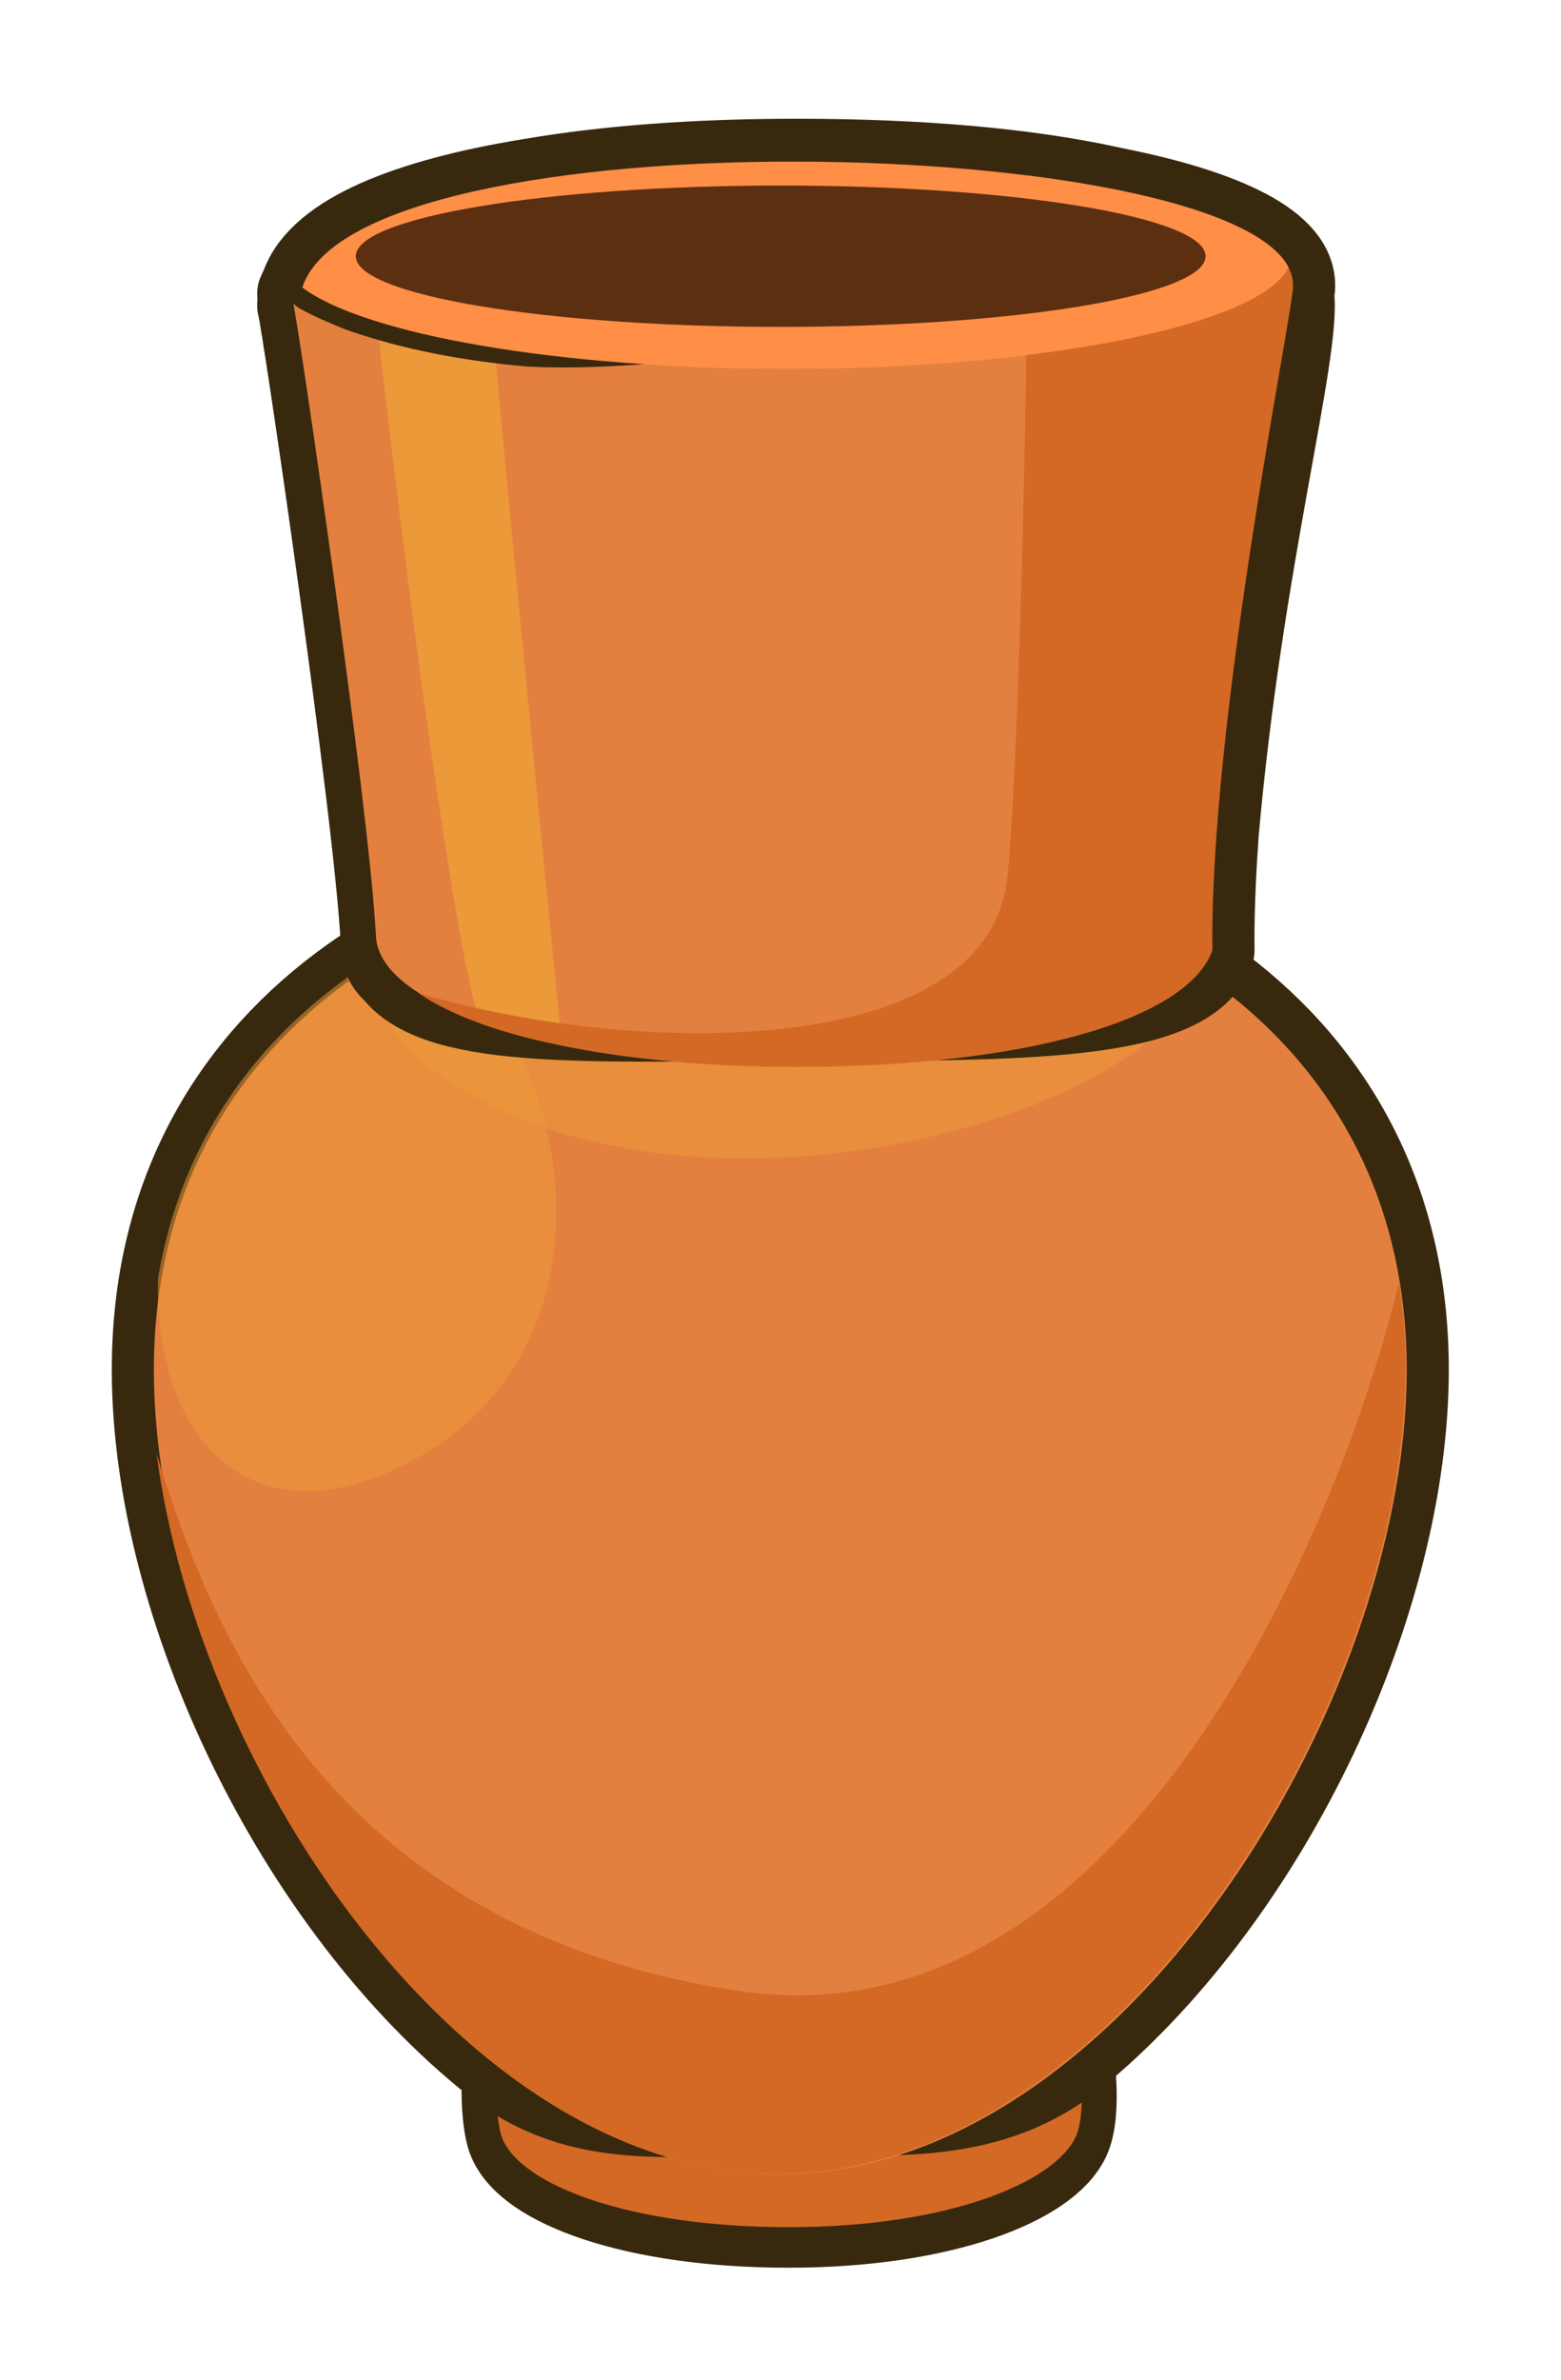 <?xml version="1.0" encoding="UTF-8" standalone="no"?>
<!-- Created with Inkscape (http://www.inkscape.org/) -->

<svg
   xmlns:dc="http://purl.org/dc/elements/1.1/"
   xmlns:cc="http://creativecommons.org/ns#"
   xmlns:rdf="http://www.w3.org/1999/02/22-rdf-syntax-ns#"
   xmlns:svg="http://www.w3.org/2000/svg"
   xmlns="http://www.w3.org/2000/svg"
   xmlns:sodipodi="http://sodipodi.sourceforge.net/DTD/sodipodi-0.dtd"
   xmlns:inkscape="http://www.inkscape.org/namespaces/inkscape"
   width="278.307"
   height="423.973"
   viewBox="0 0 73.636 112.176"
   version="1.1"
   id="svg23489"
   inkscape:version="0.48.5 r10040"
   sodipodi:docname="pot_01.svg"
   tags="pot, terracotta pot, terracotta, urn,vase">
  <defs
     id="defs23483" />
  <sodipodi:namedview
     id="base"
     pagecolor="#7d848b"
     bordercolor="#666666"
     borderopacity="1.0"
     inkscape:pageopacity="0"
     inkscape:pageshadow="2"
     inkscape:zoom="0.85235729"
     inkscape:cx="197.06402"
     inkscape:cy="295.89194"
     inkscape:document-units="px"
     inkscape:current-layer="layer1"
     showgrid="false"
     inkscape:pagecheckerboard="false"
     showborder="true"
     units="px"
     inkscape:window-width="1920"
     inkscape:window-height="1017"
     inkscape:window-x="-8"
     inkscape:window-y="-8"
     inkscape:window-maximized="1"
     inkscape:showpageshadow="false"
     guidetolerance="28"
     fit-margin-top="20"
     fit-margin-left="20"
     fit-margin-right="20"
     fit-margin-bottom="20">
    <inkscape:grid
       type="xygrid"
       id="grid24034"
       spacingx="1px"
       spacingy="1px"
       empspacing="8"
       visible="true"
       enabled="true"
       snapvisiblegridlinesonly="true"
       originx="-109.854px"
       originy="-209.589px" />
  </sodipodi:namedview>
  <g
     inkscape:label="Layer 1"
     inkscape:groupmode="layer"
     id="layer1"
     transform="translate(-29.066,-129.37)">
    <g
       id="g16438"
       transform="translate(1184.166,-608.107)">
      <g
         transform="translate(0,144.032)"
         id="g15515">
        <g
           transform="matrix(0.938,0,0,0.938,-1398.596,828.182)"
           id="g15517">
          <g
             id="g15519"
             transform="matrix(0.664,0,0,-0.771,303.282,-164.864)">
            <path
               sodipodi:nodetypes="sssssss"
               inkscape:connector-curvature="0"
               id="path15521"
               d="m -6.054,-34.421 c -11.994,0 -20.298,2.725 -21.718,5.82 -0.514,1.12 -0.628,4.647 0,6.281 1.222,3.178 9.724,4.455 21.718,4.455 11.994,0 20.425,-1.305 21.718,-4.455 0.343,-0.835 0.862,-4.641 0,-6.223 -1.629,-2.99 -9.724,-5.877 -21.718,-5.877 z"
               style="color:#000000;fill:#b7855a;fill-opacity:1;fill-rule:nonzero;stroke:#38290e;stroke-width:5.284;stroke-linejoin:round;stroke-miterlimit:4;stroke-opacity:1;stroke-dasharray:none;marker:none;visibility:visible;display:inline;overflow:visible;enable-background:accumulate" />
            <path
               style="color:#000000;fill:#d36925;fill-opacity:1;fill-rule:nonzero;stroke:none;stroke-width:2;marker:none;visibility:visible;display:inline;overflow:visible;enable-background:accumulate"
               d="m -6.054,-34.421 c -11.994,0 -20.298,2.725 -21.718,5.82 -0.514,1.12 -0.628,4.647 0,6.281 1.222,3.178 9.724,5.71 21.718,5.71 11.994,0 20.425,-2.561 21.718,-5.71 0.343,-0.835 0.862,-4.641 0,-6.223 -1.629,-2.99 -9.724,-5.877 -21.718,-5.877 z"
               id="path15523"
               inkscape:connector-curvature="0"
               sodipodi:nodetypes="sssssss" />
          </g>
          <g
             transform="translate(369.071,-165.771)"
             id="g15525">
            <path
               style="color:#000000;fill:#c29752;fill-opacity:1;fill-rule:nonzero;stroke:#38290e;stroke-width:4.233;stroke-miterlimit:4;stroke-opacity:1;stroke-dasharray:none;marker:none;visibility:visible;display:inline;overflow:visible;enable-background:accumulate"
               d="m -38.736,-15.649 c 0,11.546 -6.763,26.134 -16.433,34.255 -4.519,3.795 -9.674,3.074 -15.07,3.074 -5.109,0 -10.002,0.968 -14.344,-2.481 -10.056,-7.987 -17.159,-23.014 -17.159,-34.847 0,-16.942 14.56,-25.771 31.503,-25.771 16.942,0 31.503,8.828 31.503,25.771 z"
               id="path15527"
               inkscape:connector-curvature="0"
               sodipodi:nodetypes="sssssss" />
            <path
               sodipodi:nodetypes="sssss"
               inkscape:connector-curvature="0"
               id="path15529"
               d="m -38.736,-15.649 c 0,16.942 -14.56,40.432 -31.503,40.432 -16.942,0 -31.503,-23.49 -31.503,-40.432 0,-16.942 14.56,-25.771 31.503,-25.771 16.942,0 31.503,8.828 31.503,25.771 z"
               style="color:#000000;fill:#e4803f;fill-opacity:1;fill-rule:nonzero;stroke:none;stroke-width:2;marker:none;visibility:visible;display:inline;overflow:visible;enable-background:accumulate" />
            <path
               inkscape:connector-curvature="0"
               style="color:#000000;fill:#d36925;fill-opacity:1;fill-rule:nonzero;stroke:none;stroke-width:2;marker:none;visibility:visible;display:inline;overflow:visible;enable-background:accumulate"
               d="m -144.344,-230.156 c -10.116,42.605 -50.736,145.522 -125.281,134.375 -77.461,-11.583 -99.93,-67.389 -110.469,-101.812 8.053,61.784 59.194,136.5 117.938,136.5 64.034,0 119.062,-88.81 119.062,-152.844 0,-5.651 -0.425,-11.048 -1.25,-16.219 z"
               transform="matrix(0.265,0,0,0.265,-0.878,40.951)"
               id="path15531" />
            <path
               inkscape:connector-curvature="0"
               style="opacity:0.535;color:#000000;fill:#ec9a3a;fill-opacity:1;fill-rule:nonzero;stroke:none;stroke-width:2;marker:none;visibility:visible;display:inline;overflow:visible;enable-background:accumulate"
               d="m -334.812,-293.781 c -23.509,13.445 -40.284,34.528 -45.031,62.938 -0.589,30.446 17.331,49.742 46.344,35.5 45.627,-22.399 29.885,-84.622 6.656,-95.406 -2.867,-1.331 -5.522,-2.319 -7.969,-3.031 z"
               transform="matrix(0.265,0,0,0.265,-0.878,40.951)"
               id="path15533" />
            <path
               style="opacity:0.535;color:#000000;fill:#ec9a3a;fill-opacity:1;fill-rule:nonzero;stroke:none;stroke-width:2;marker:none;visibility:visible;display:inline;overflow:visible;enable-background:accumulate"
               d="m -262.156,-311.312 c -31.226,0 -60.3,7.913 -81.906,23.469 1.237,1.403 2.559,2.678 3.938,3.75 3.759,2.924 5.781,10.122 16.996,16.901 55.776,33.708 150.908,-3.471 136.754,-24.713 -20.829,-12.855 -47.422,-19.406 -75.781,-19.406 z"
               transform="matrix(0.265,0,0,0.265,-0.878,40.951)"
               id="path15535"
               inkscape:connector-curvature="0"
               sodipodi:nodetypes="scsscs" />
          </g>
          <g
             transform="matrix(0.956,0,0,1.11,305.047,-184.76)"
             id="g15545">
            <path
               sodipodi:nodetypes="ssccccccccsccccccccs"
               inkscape:connector-curvature="0"
               id="path15547"
               transform="matrix(0.277,0,0,0.238,-318.974,183.101)"
               d="m 1131.062,-986.656 c -19.034,0 -35.922,1.293 -50,3.688 -0.373,0.064 -0.756,0.122 -1.125,0.188 -22.273,3.685 -39.102,10.209 -42.562,19.938 -0.037,0.104 -0.091,0.208 -0.125,0.312 -0.188,0.377 -0.38,0.741 -0.531,1.125 0.048,0.142 0.107,0.338 0.156,0.5 -0.099,0.602 -0.156,1.219 -0.156,1.844 0.668,1.538 14.653,96.597 15.844,120.812 -0.242,2.37 0.616,4.324 2.406,5.906 8.582,10.843 39.096,8.937 76.094,8.937 43.354,0 74.39,0.158 79.062,-13.062 -0.08,-6.518 0.217,-13.773 0.75,-21.406 0.014,-0.2 0.017,-0.394 0.031,-0.594 4.518,-51.873 15.727,-91.981 14.344,-102.656 0.051,-0.385 0.131,-0.89 0.156,-1.156 0.796,-8.332 -13.106,-14.75 -33.656,-18.875 -0.193,-0.044 -0.4,-0.082 -0.594,-0.125 -0.294,-0.058 -0.578,-0.13 -0.875,-0.188 -15.504,-3.376 -35.537,-5.188 -59.219,-5.188 z"
               style="color:#000000;fill:#b7855a;fill-opacity:1;fill-rule:nonzero;stroke:#38290e;stroke-width:16;stroke-linejoin:round;stroke-miterlimit:4;stroke-opacity:1;stroke-dasharray:none;marker:none;visibility:visible;display:inline;overflow:visible;enable-background:accumulate" />
            <path
               sodipodi:nodetypes="csscssc"
               inkscape:connector-curvature="0"
               id="path15549"
               d="m -32.155,-45.414 c 0.185,0.367 4.053,23.02 4.382,28.79 0.191,3.344 9.724,5.71 21.718,5.71 11.994,0 20.588,-2.141 21.88,-5.291 -0.144,-10.199 3.988,-27.888 4.22,-29.979 0.801,-7.227 -52.201,-8.401 -52.201,0.77 z"
               style="color:#000000;fill:#e4803f;fill-opacity:1;fill-rule:nonzero;stroke:none;stroke-width:2;marker:none;visibility:visible;display:inline;overflow:visible;enable-background:accumulate" />
            <path
               inkscape:connector-curvature="0"
               id="path15551"
               transform="matrix(0.277,0,0,0.238,-318.974,183.101)"
               d="m 1132.125,-986.5 c -44.529,-0.198 -89.353,7.186 -94.844,23.938 11.848,8.944 48.518,15.469 91.938,15.469 49.403,0 90.074,-8.433 95.375,-19.281 -6.502,-12.669 -49.352,-19.933 -92.469,-20.125 z"
               style="color:#000000;fill:#dcae64;fill-opacity:1;fill-rule:nonzero;stroke:none;stroke-width:2;marker:none;visibility:visible;display:inline;overflow:visible;enable-background:accumulate" />
            <path
               inkscape:connector-curvature="0"
               id="path15553"
               transform="matrix(0.277,0,0,0.238,-318.974,183.101)"
               d="m 1067.156,-973.625 c -6.585,0.104 -17.125,4.531 -17.125,4.531 5.406,50.818 15.793,131.463 21.063,146.562 3.531,1.275 7.515,2.399 11.844,3.406 2.02,-0.444 3.469,-0.969 3.469,-0.969 0,0 -14.094,-141.944 -14.094,-150.156 0,-2.566 -2.163,-3.422 -5.156,-3.375 z"
               style="opacity:0.301;color:#000000;fill:#ffd62e;fill-opacity:1;fill-rule:nonzero;stroke:none;stroke-width:2;marker:none;visibility:visible;display:inline;overflow:visible;enable-background:accumulate" />
            <path
               inkscape:connector-curvature="0"
               id="path15555"
               d="m -8.094,-51.594 c -5.019,0.05 -10.062,0.358 -14.987,1.361 -2.623,0.647 -5.435,1.147 -7.606,2.857 -0.238,0.319 -1.149,0.784 -0.531,1.188 0.675,0.322 1.477,0.611 2.219,0.875 3.003,0.911 6.127,1.381 9.25,1.625 7.524,0.321 14.962,-1.465 22.487,-1.083 4.596,0.119 9.328,0.596 13.794,-0.768 0.977,-0.367 2.044,-0.791 2.743,-1.558 -0.174,-0.679 -1.027,-0.825 -1.458,-1.196 -3.16,-1.559 -6.71,-1.99 -10.151,-2.525 -5.22,-0.675 -10.498,-0.869 -15.759,-0.776 z"
               style="color:#000000;fill:#dcae64;fill-opacity:1;fill-rule:nonzero;stroke:#38290e;stroke-width:2.567;stroke-linejoin:round;stroke-miterlimit:4;stroke-opacity:1;stroke-dasharray:none;marker:none;visibility:visible;display:inline;overflow:visible;enable-background:accumulate" />
            <path
               inkscape:connector-curvature="0"
               id="path15557"
               transform="matrix(0.277,0,0,0.238,-318.974,183.101)"
               d="m 1175.125,-983.844 c -0.286,63.026 -2.594,126.759 -4.25,135.594 -6.268,33.428 -72.962,31.495 -111.531,19.906 12.179,8.582 39.491,14.062 71.719,14.062 43.354,0 74.39,-8.968 79.062,-22.188 -0.522,-42.805 14.443,-117.036 15.281,-125.812 0.996,-10.427 -20.998,-17.872 -50.281,-21.562 z"
               style="color:#000000;fill:#d36925;fill-opacity:1;fill-rule:nonzero;stroke:none;stroke-width:2;marker:none;visibility:visible;display:inline;overflow:visible;enable-background:accumulate" />
            <path
               inkscape:connector-curvature="0"
               style="color:#000000;fill:#ff8e47;fill-opacity:1;fill-rule:nonzero;stroke:none;stroke-width:2;marker:none;visibility:visible;display:inline;overflow:visible;enable-background:accumulate"
               d="m 1132.125,-986.5 c -44.529,-0.198 -89.353,7.186 -94.844,23.938 11.848,8.944 48.518,15.469 91.938,15.469 49.403,0 90.074,-8.433 95.375,-19.281 -6.502,-12.669 -49.352,-19.933 -92.469,-20.125 z"
               transform="matrix(0.277,0,0,0.238,-318.974,183.101)"
               id="path15559" />
          </g>
          <path
             inkscape:connector-curvature="0"
             id="path15561"
             d="m 320.22,-237.377 c 0,1.961 -9.567,3.551 -21.369,3.551 -11.802,0 -21.369,-1.59 -21.369,-3.551 0,-1.961 9.567,-3.551 21.369,-3.551 11.802,0 21.369,1.59 21.369,3.551 z"
             style="color:#000000;fill:#5c2f11;fill-opacity:1;fill-rule:nonzero;stroke:none;stroke-width:10;marker:none;visibility:visible;display:inline;overflow:visible;enable-background:accumulate" />
        </g>
      </g>
    </g>
  </g>
</svg>
